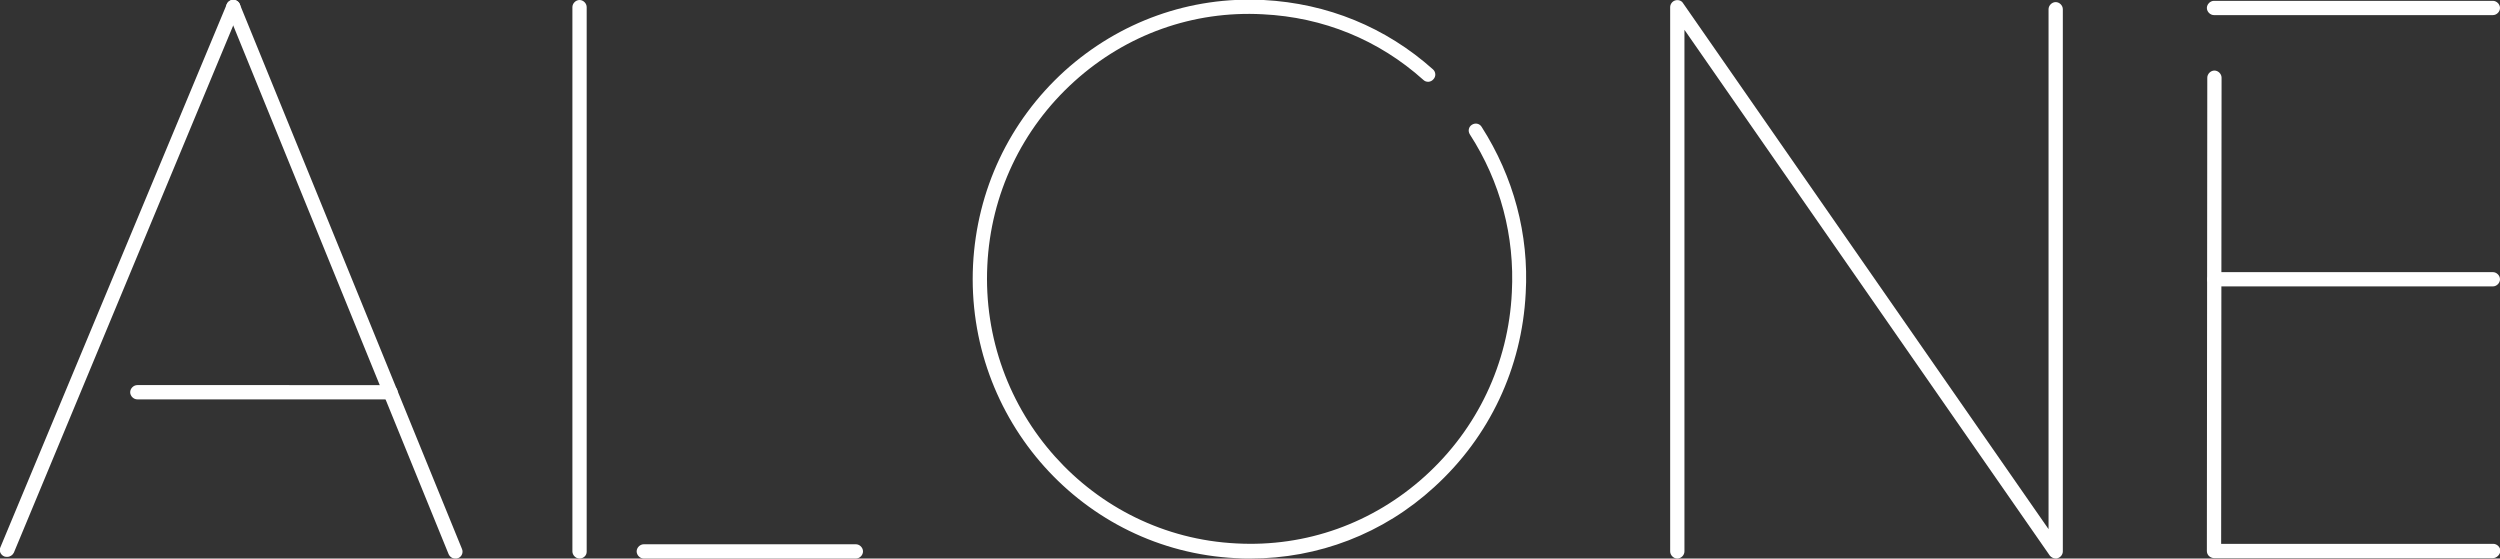 <?xml version="1.0" encoding="utf-8"?>
<!-- Generator: Adobe Illustrator 22.1.0, SVG Export Plug-In . SVG Version: 6.00 Build 0)  -->
<svg version="1.1" id="Capa_1" xmlns="http://www.w3.org/2000/svg" xmlns:xlink="http://www.w3.org/1999/xlink" x="0px" y="0px"
	 viewBox="0 0 595.3 133" style="enable-background:new 0 0 595.3 133;" xml:space="preserve">
<rect x="0" y="0" width="595.3" height="133" fill="#333333" stroke="none"/>
<style type="text/css">
	.st0{fill:#FFFFFF;}
</style>
<g>
	<g>
		<path class="st0" d="M489.5,133c-0.5,0-1.1-0.3-1.4-0.7l-87-125.2v124.2c0,0.9-0.8,1.7-1.7,1.7c-0.9,0-1.7-0.8-1.7-1.7V1.7
			c0-0.7,0.5-1.4,1.2-1.6c0.7-0.2,1.5,0,1.9,0.7l87,125.2V2.2c0-0.9,0.8-1.7,1.7-1.7s1.7,0.8,1.7,1.7v129.1c0,0.7-0.5,1.4-1.2,1.6
			C489.9,133,489.7,133,489.5,133z"/>
	</g>
	<g>
		<path class="st0" d="M593.6,3.6h-66.4c-0.9,0-1.7-0.8-1.7-1.7s0.8-1.7,1.7-1.7h66.4c0.9,0,1.7,0.8,1.7,1.7S594.5,3.6,593.6,3.6z"
			/>
		<path class="st0" d="M593.6,68.2h-66.3c-0.9,0-1.7-0.8-1.7-1.7c0-0.9,0.8-1.7,1.7-1.7h66.3c0.9,0,1.7,0.8,1.7,1.7
			C595.3,67.4,594.5,68.2,593.6,68.2z"/>
		<path class="st0" d="M593.6,132.9h-66.4c-0.4,0-0.9-0.2-1.2-0.5c-0.3-0.3-0.5-0.7-0.5-1.2l0.1-112.7c0-0.9,0.8-1.7,1.7-1.7
			c0,0,0,0,0,0c0.9,0,1.7,0.8,1.7,1.7l-0.1,111h64.8c0.9,0,1.7,0.8,1.7,1.7C595.3,132.1,594.5,132.9,593.6,132.9z"/>
	</g>
	<path class="st0" d="M297.7,133c-1.2,0-2.3,0-3.5-0.1c-36.3-1.8-64.3-33.1-62.5-69.8c0.9-17.8,8.6-34.2,21.8-46.2
		c13.1-11.8,29.9-17.8,47.4-16.9c15.2,0.8,29.1,6.5,40.3,16.5c0.7,0.6,0.8,1.7,0.1,2.4c-0.6,0.7-1.7,0.8-2.4,0.1
		c-10.6-9.5-23.8-14.9-38.2-15.6c-16.6-0.9-32.5,4.8-44.9,16c-12.5,11.3-19.9,26.9-20.7,43.8c-1.7,34.8,24.9,64.5,59.3,66.2
		c16.6,0.9,32.5-4.8,44.9-16c12.5-11.3,19.9-26.9,20.7-43.8c0.7-13.3-2.7-26.3-10-37.6c-0.5-0.8-0.3-1.8,0.5-2.3
		c0.8-0.5,1.8-0.3,2.3,0.5c7.6,11.9,11.3,25.6,10.5,39.6c-0.9,17.8-8.6,34.2-21.8,46.2C329.4,127.1,313.9,133,297.7,133z"/>
	<g>
		<path class="st0" d="M93,95.1H32.7c-0.9,0-1.7-0.8-1.7-1.7c0-0.9,0.8-1.7,1.7-1.7H93c0.9,0,1.7,0.8,1.7,1.7
			C94.7,94.3,93.9,95.1,93,95.1z"/>
		<path class="st0" d="M108.4,133c-0.7,0-1.3-0.4-1.6-1.1L54,2.3c-0.4-0.9,0.1-1.9,0.9-2.2c0.9-0.4,1.9,0.1,2.2,0.9L110,130.7
			c0.4,0.9-0.1,1.9-0.9,2.2C108.9,133,108.7,133,108.4,133z"/>
		<path class="st0" d="M1.7,132.6c-0.2,0-0.4,0-0.7-0.1c-0.9-0.4-1.3-1.4-0.9-2.2L54,1c0.4-0.9,1.4-1.3,2.2-0.9
			c0.9,0.4,1.3,1.4,0.9,2.2L3.3,131.6C3,132.2,2.4,132.6,1.7,132.6z"/>
	</g>
	<g>
		<path class="st0" d="M138,133c-0.9,0-1.7-0.8-1.7-1.7V1.7c0-0.9,0.8-1.7,1.7-1.7s1.7,0.8,1.7,1.7v129.7
			C139.7,132.3,138.9,133,138,133z"/>
		<path class="st0" d="M203.8,133h-50.5c-0.9,0-1.7-0.8-1.7-1.7s0.8-1.7,1.7-1.7h50.5c0.9,0,1.7,0.8,1.7,1.7S204.7,133,203.8,133z"
			/>
	</g>
</g>
</svg>
